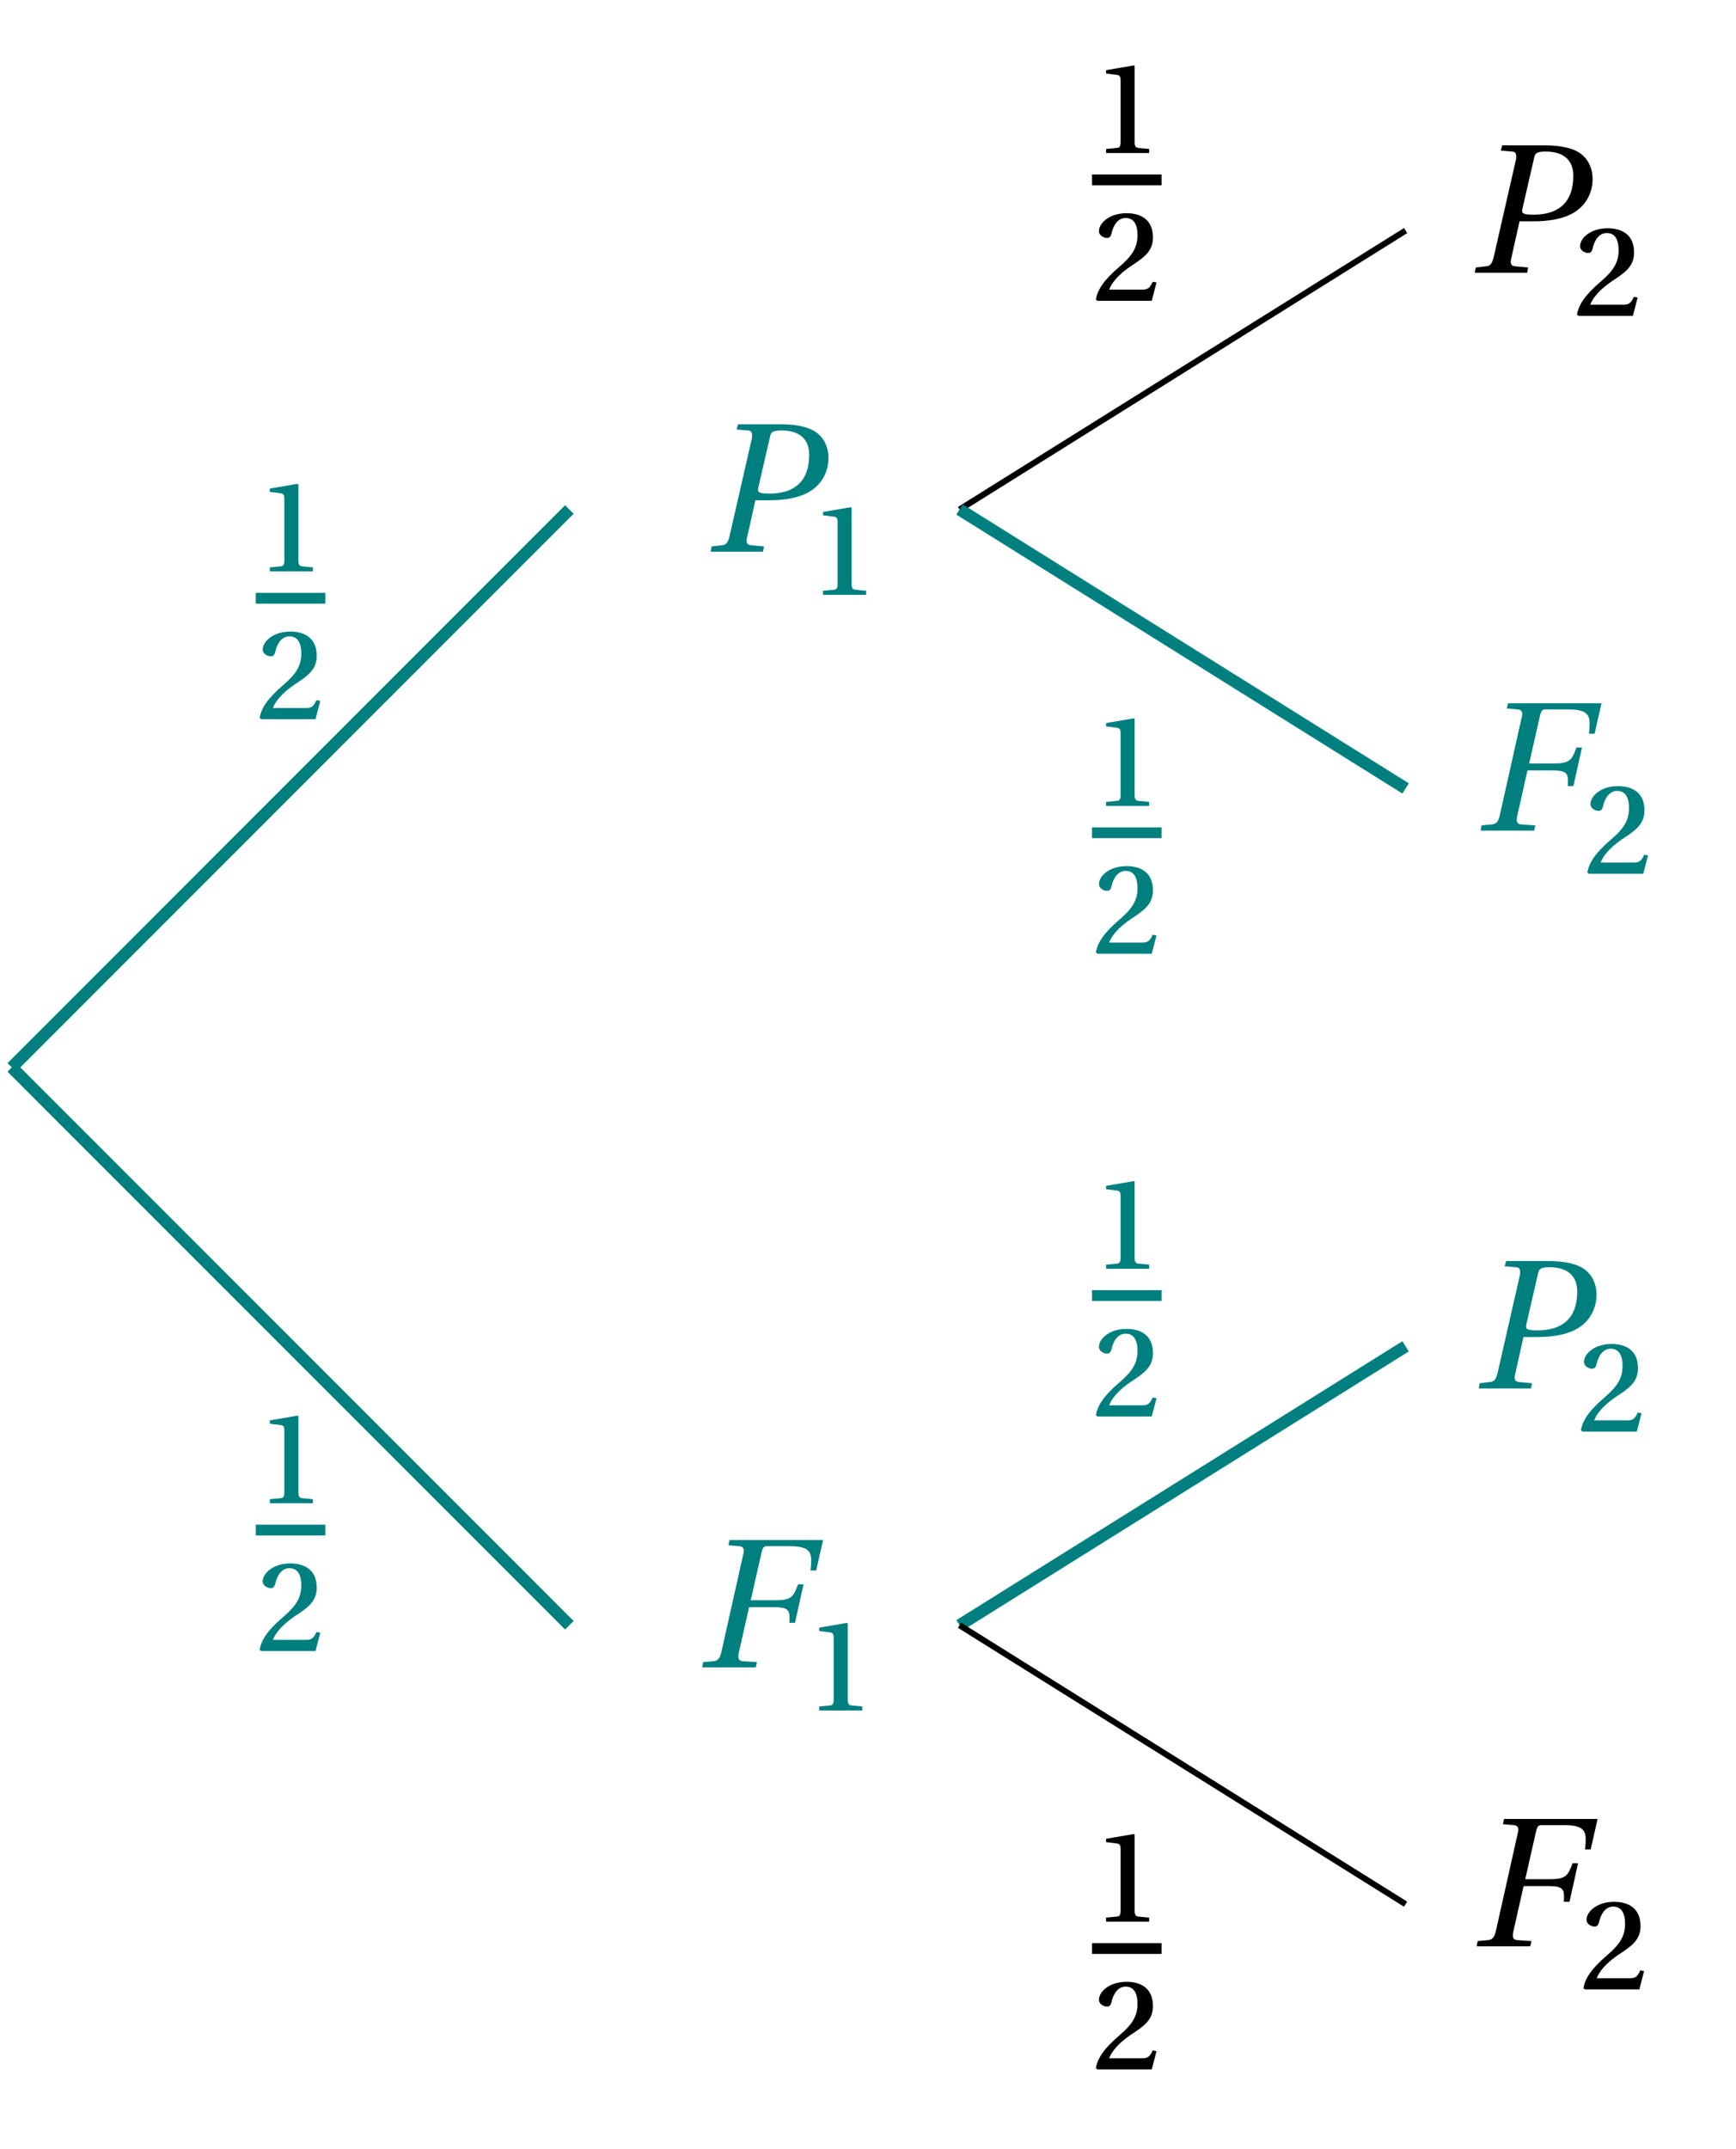 <svg xmlns="http://www.w3.org/2000/svg" xmlns:xlink="http://www.w3.org/1999/xlink" width="113.993pt" height="141.046pt" viewBox="0 0 113.993 141.046"><defs><path id="c" d="M0 0h3.438L3.5-.344l-.844-.078c-.203-.016-.297-.109-.297-.297q0-.117.047-.281l.531-2.375h.906c1.031 0 1.984-.156 2.672-.578.781-.469 1.219-1.297 1.219-2.188 0-.828-.375-1.453-.969-1.797-.562-.312-1.344-.422-2.141-.422H1.797l-.094.344.734.062c.203 0 .281.109.281.312 0 .078 0 .172-.031.281L1.234-1c-.109.406-.203.547-.5.578L.062-.344Zm3.109-4.062c0-.078.016-.156.047-.266l.734-3.188c.062-.312.141-.438.766-.438 1.188 0 1.812.578 1.812 1.594C6.469-4.625 5.5-3.812 3.875-3.812c-.625 0-.766-.062-.766-.25m0 0"/><path id="f" d="M.125 0h3.516l.078-.344-.922-.062C2.578-.422 2.5-.531 2.5-.703c0-.078 0-.156.031-.266l.672-2.984H4.812c.891 0 1.047.172 1.047.688 0 .109 0 .219-.016.344h.375l.562-2.531h-.359c-.312.844-.453 1.047-1.516 1.047H3.312l.719-3.172c.078-.297.141-.375.359-.375h1.469c1.188 0 1.422.312 1.422.953 0 .312-.047.641-.047.641h.375l.453-2H1.922l-.078.344.719.062c.203.016.297.125.297.312 0 .062-.016.156-.047.25L1.375-.969c-.094.359-.203.531-.5.562l-.688.062Zm0 0"/><path id="d" d="M.922 0H3.75v-.266l-.672-.062c-.188-.016-.281-.078-.281-.391v-4.984L2.75-5.75l-1.828.312v.219l.734.094c.156.031.219.094.219.359v4.047c0 .312-.078.375-.281.391l-.672.062Zm0 0"/><path id="e" d="M.25-.094.344 0h3.578l.312-1.203-.25-.047c-.203.453-.359.516-.703.516H1.125c.141-.406.578-.969 1.406-1.531C3.391-2.828 4-3.234 4-4.156 4-5.344 3.188-5.75 2.266-5.75c-1.156 0-1.812.672-1.812 1.172 0 .312.344.453.531.453.156 0 .234-.094.281-.25.125-.594.438-1.062.938-1.062.594 0 .781.516.781 1.125 0 .828-.359 1.359-1.156 2.047C.75-1.344.375-.734.25-.094m0 0"/><clipPath id="a"><path d="M.379 22H49v60H.379Zm0 0"/></clipPath><clipPath id="b"><path d="M.379 58H49v60H.379Zm0 0"/></clipPath></defs><g clip-path="url(#a)"><path fill="none" stroke="#007F7F" stroke-miterlimit="10" stroke-width=".792" d="m.773 70.051 36.613-36.613"/></g><g clip-path="url(#b)"><path fill="none" stroke="#007F7F" stroke-miterlimit="10" stroke-width=".792" d="m.773 70.051 36.613 36.609"/></g><path fill="none" stroke="#000" stroke-miterlimit="10" stroke-width=".396" d="m63.008 33.437 29.289-18.305"/><use xlink:href="#c" x="46.666" y="36.205" fill="#007F7F"/><use xlink:href="#d" x="53.125" y="39.036" fill="#007F7F"/><use xlink:href="#c" x="96.842" y="17.9"/><use xlink:href="#e" x="103.3" y="20.73"/><path fill="none" stroke="#007F7F" stroke-miterlimit="10" stroke-width=".792" d="m63.008 33.437 29.289 18.305"/><use xlink:href="#f" x="97.099" y="54.51" fill="#007F7F"/><use xlink:href="#e" x="103.982" y="57.341" fill="#007F7F"/><path fill="none" stroke="#007F7F" stroke-miterlimit="10" stroke-width=".792" d="m63.008 106.66 29.289-18.305"/><use xlink:href="#f" x="45.985" y="109.425" fill="#007F7F"/><use xlink:href="#d" x="52.867" y="112.255" fill="#007F7F"/><use xlink:href="#c" x="97.099" y="91.12" fill="#007F7F"/><use xlink:href="#e" x="103.557" y="93.95" fill="#007F7F"/><path fill="none" stroke="#000" stroke-miterlimit="10" stroke-width=".396" d="m63.008 106.66 29.289 18.305"/><use xlink:href="#f" x="96.842" y="127.73"/><use xlink:href="#e" x="103.724" y="130.561"/><use xlink:href="#d" x="16.797" y="37.5" fill="#007F7F"/><path fill="none" stroke="#007F7F" stroke-miterlimit="10" stroke-width=".708" d="M16.797 39.262h4.566"/><use xlink:href="#e" x="16.797" y="47.199" fill="#007F7F"/><use xlink:href="#d" x="16.797" y="98.653" fill="#007F7F"/><path fill="none" stroke="#007F7F" stroke-miterlimit="10" stroke-width=".708" d="M16.797 100.414h4.566"/><use xlink:href="#e" x="16.797" y="108.353" fill="#007F7F"/><use xlink:href="#d" x="71.708" y="10.042"/><path fill="none" stroke="#000" stroke-miterlimit="10" stroke-width=".708" d="M71.707 11.805h4.566"/><use xlink:href="#e" x="71.708" y="19.742"/><use xlink:href="#d" x="71.708" y="52.891" fill="#007F7F"/><path fill="none" stroke="#007F7F" stroke-miterlimit="10" stroke-width=".708" d="M71.707 54.652h4.566"/><use xlink:href="#e" x="71.708" y="62.591" fill="#007F7F"/><use xlink:href="#d" x="71.708" y="83.262" fill="#007F7F"/><path fill="none" stroke="#007F7F" stroke-miterlimit="10" stroke-width=".708" d="M71.707 85.023h4.566"/><use xlink:href="#e" x="71.708" y="92.961" fill="#007F7F"/><use xlink:href="#d" x="71.708" y="126.111"/><path fill="none" stroke="#000" stroke-miterlimit="10" stroke-width=".708" d="M71.707 127.875h4.566"/><use xlink:href="#e" x="71.708" y="135.811"/></svg>